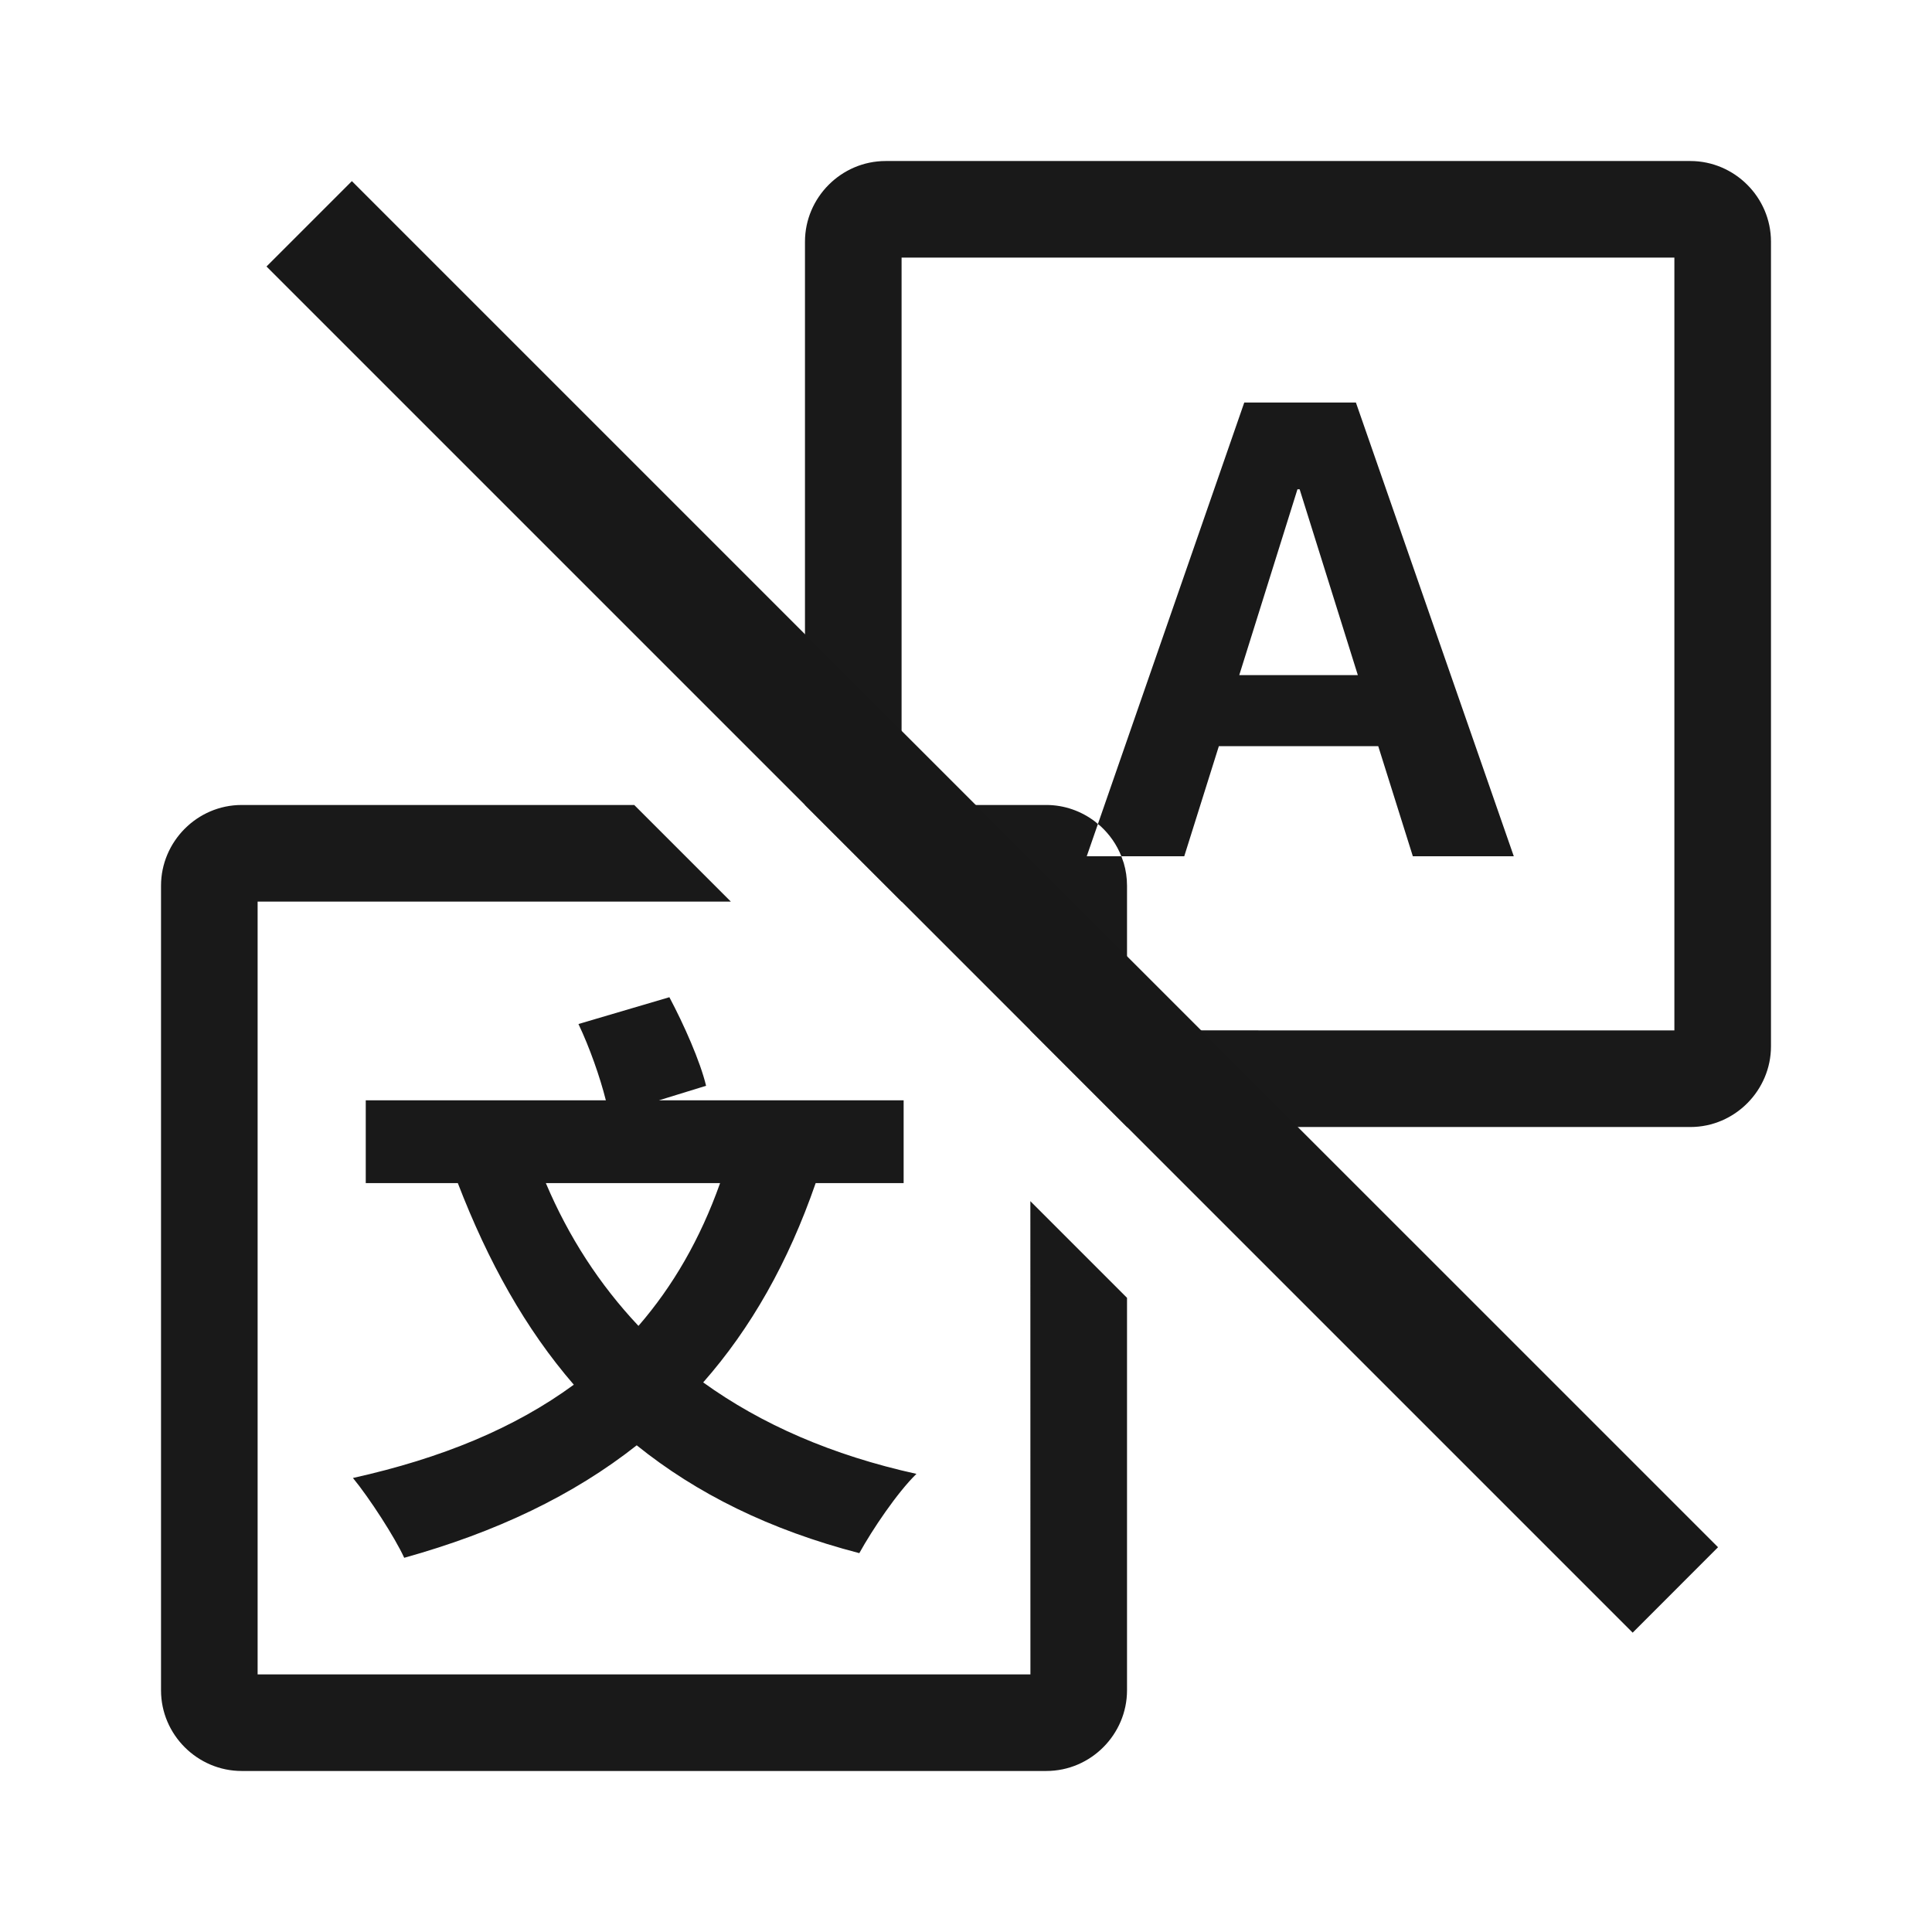 <?xml version="1.0" encoding="UTF-8"?>
<svg width="32px" height="32px" viewBox="0 0 32 32" version="1.1" xmlns="http://www.w3.org/2000/svg" xmlns:xlink="http://www.w3.org/1999/xlink">
    <!-- Generator: Sketch 63.1 (92452) - https://sketch.com -->
    <title>画板</title>
    <desc>Created with Sketch.</desc>
    <g id="画板" stroke="none" stroke-width="1" fill="none" fill-rule="evenodd">
        <g id="编组">
            <path d="M10.505,13.333 L12.105,14.933 L4.267,14.933 L4.267,27.733 L17.067,27.733 L17.066,19.895 L18.667,21.496 L18.667,27.997 C18.667,28.726 18.068,29.333 17.33,29.333 L4.003,29.333 C3.274,29.333 2.667,28.735 2.667,27.997 L2.667,14.67 C2.667,13.941 3.265,13.333 4.003,13.333 L10.505,13.333 Z M11.087,16.517 C11.328,16.971 11.598,17.579 11.695,17.984 L10.913,18.225 L14.967,18.225 L14.967,19.596 L13.51,19.596 C13.056,20.908 12.438,21.999 11.647,22.897 C12.612,23.592 13.78,24.103 15.179,24.412 C14.861,24.721 14.446,25.339 14.233,25.725 C12.747,25.339 11.541,24.74 10.546,23.939 C9.494,24.769 8.22,25.377 6.695,25.802 C6.541,25.464 6.116,24.808 5.846,24.48 C7.323,24.152 8.529,23.65 9.504,22.935 C8.703,22.009 8.085,20.899 7.583,19.596 L6.058,19.596 L6.058,18.225 L10.035,18.225 C9.938,17.839 9.765,17.347 9.581,16.961 L11.087,16.517 Z M11.927,19.596 L9.041,19.596 C9.417,20.484 9.929,21.275 10.575,21.961 C11.145,21.304 11.598,20.522 11.927,19.596 Z M27.997,2.667 C28.726,2.667 29.333,3.265 29.333,4.003 L29.333,17.33 C29.333,18.059 28.735,18.667 27.997,18.667 L18.667,18.667 L17.066,17.066 L17.067,14.933 L14.933,14.933 L13.333,13.333 L13.333,4.003 C13.333,3.274 13.932,2.667 14.67,2.667 L27.997,2.667 Z M27.733,4.267 L14.933,4.267 L14.933,13.333 L17.33,13.333 C17.63,13.333 17.91,13.435 18.135,13.606 L18.185,13.648 L18,14.182 L18.573,14.182 L18.613,14.295 C18.648,14.414 18.667,14.54 18.667,14.67 L18.667,17.066 L27.733,17.067 L27.733,4.267 Z M22.458,6.667 L25.073,14.182 L23.401,14.182 L22.828,12.359 L20.188,12.359 L19.615,14.182 L18.573,14.182 C18.496,13.988 18.377,13.819 18.228,13.683 L18.185,13.648 L20.609,6.667 L22.458,6.667 Z M21.526,8.104 L21.49,8.104 L20.526,11.182 L22.49,11.182 L21.526,8.104 Z" id="形状结合" fill-opacity="0.9" fill="#000000"></path>
            <polygon id="Path" fill="#181818" points="4.414 4.414 5.828 3 28.456 25.627 27.042 27.042"></polygon>
        </g>
    </g>
</svg>